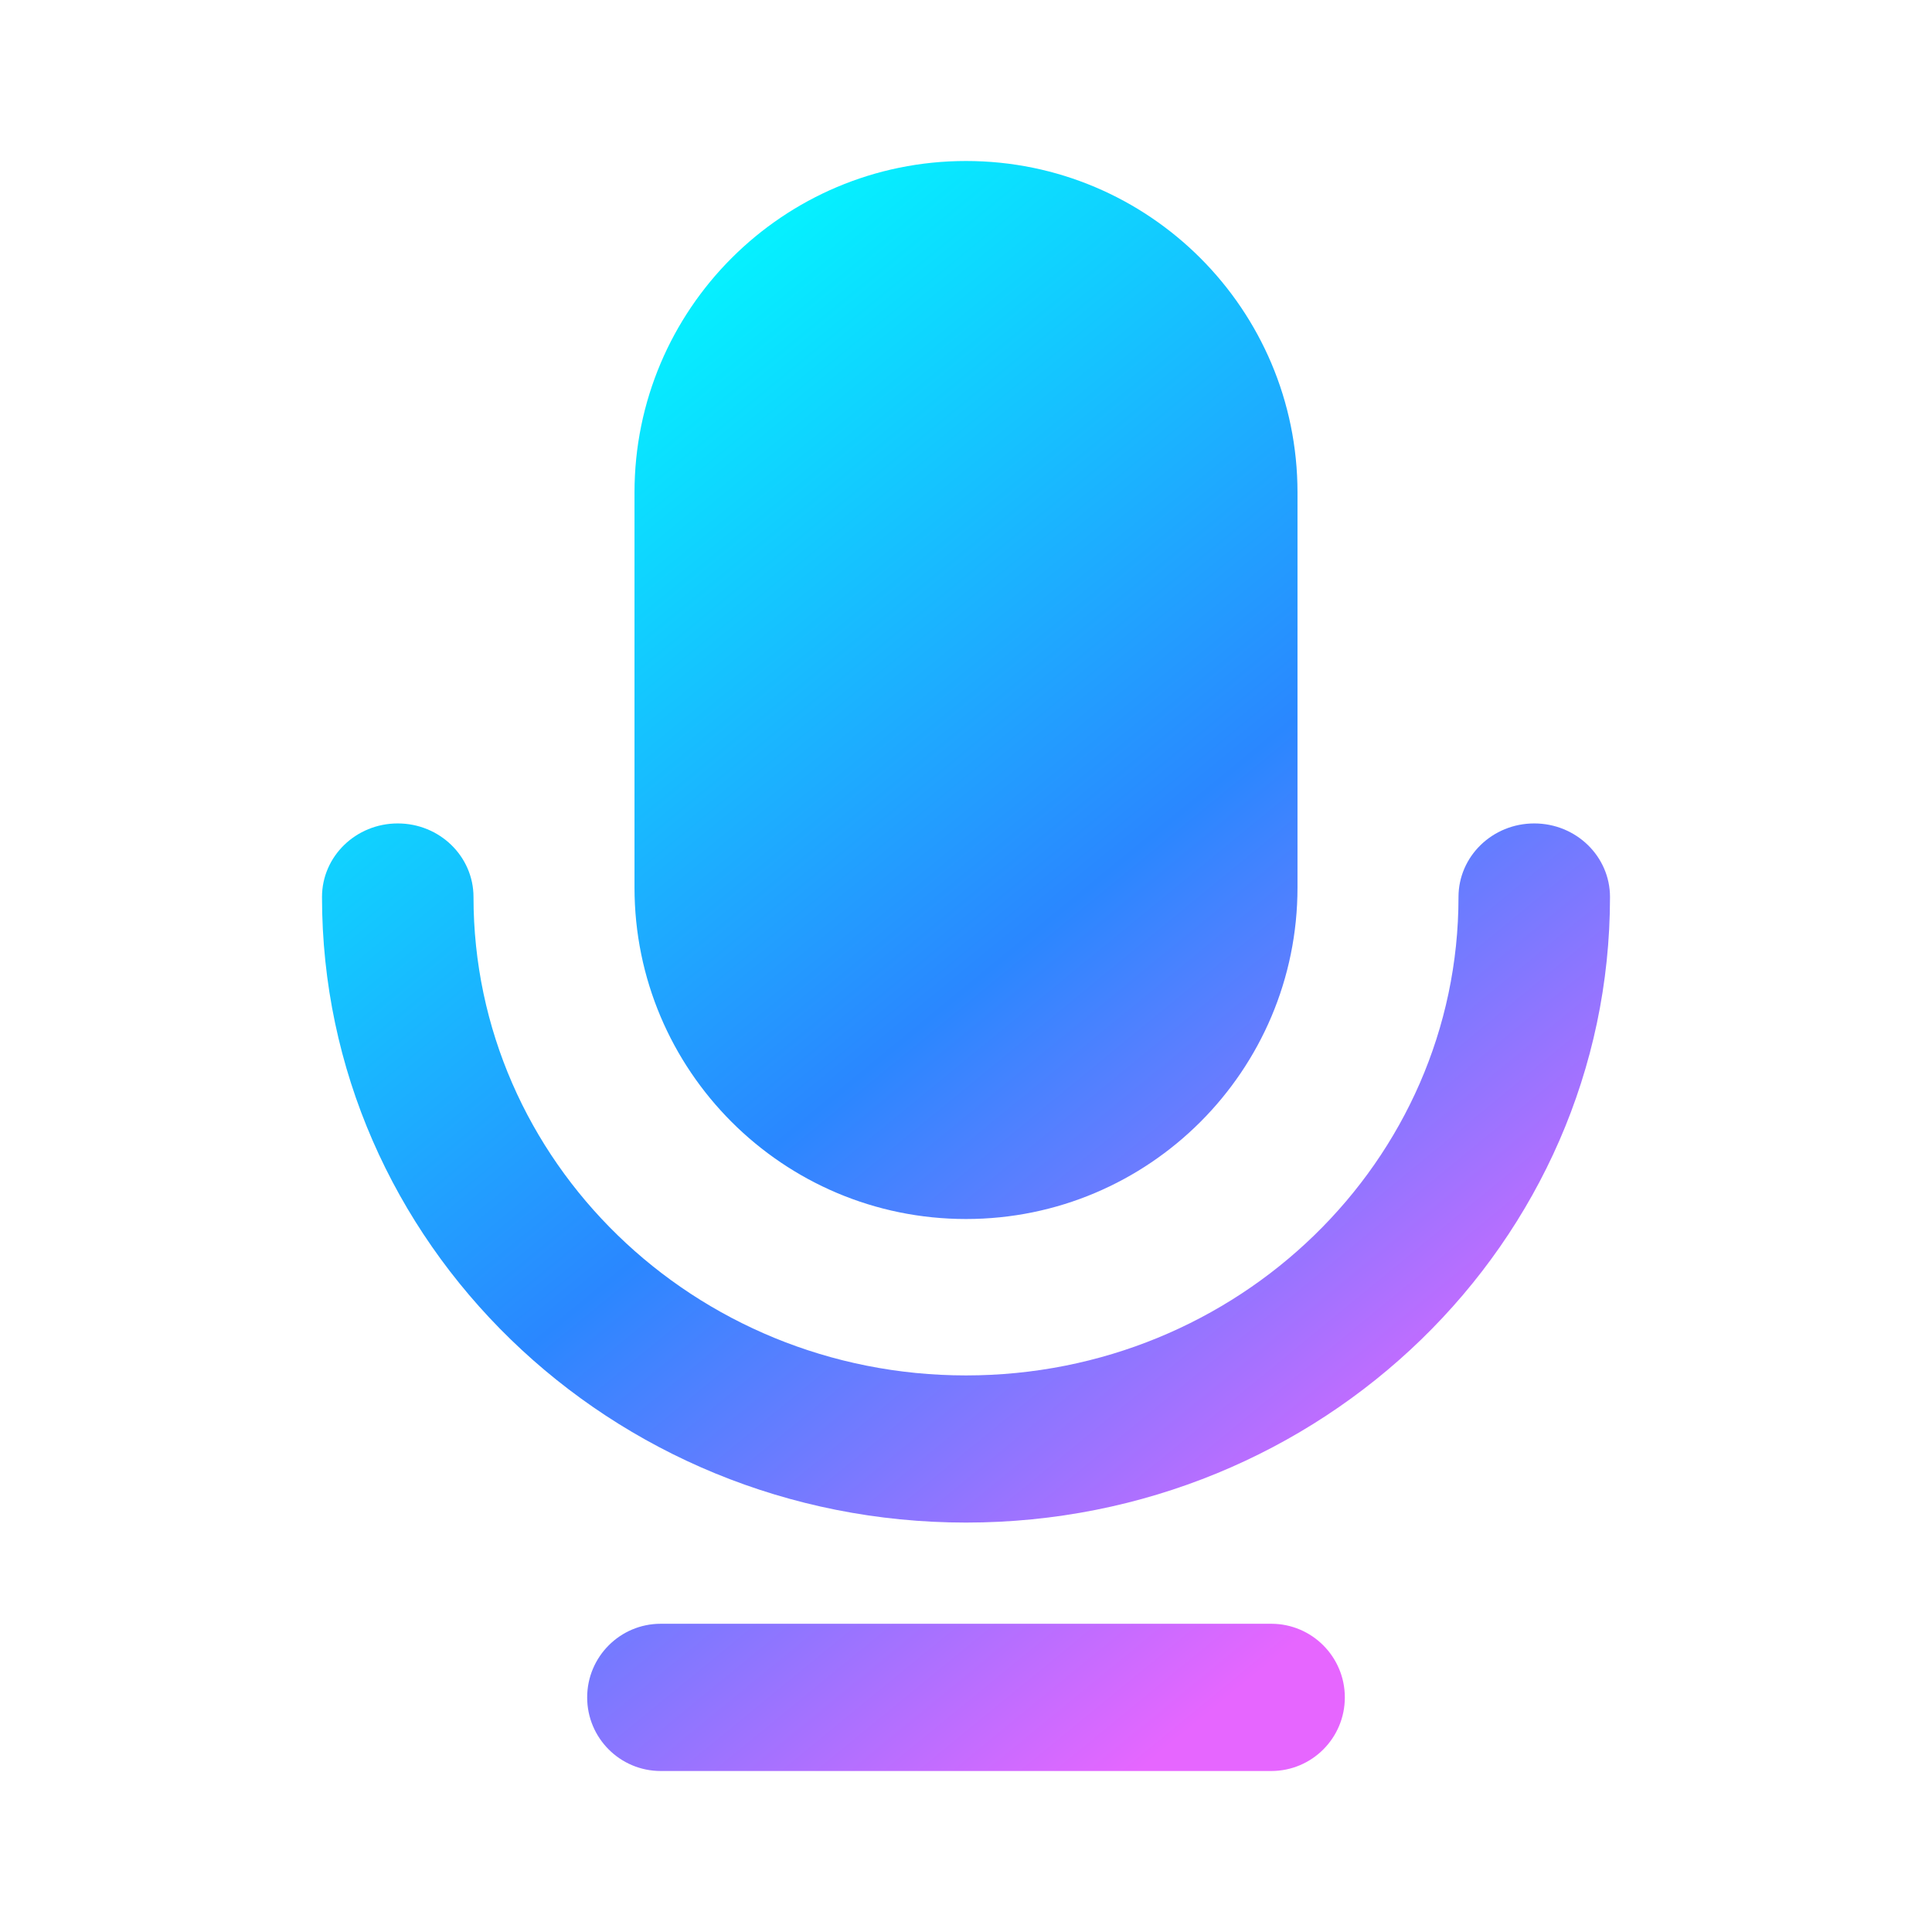 <?xml version="1.0" encoding="UTF-8"?>
<svg width="24px" height="24px" viewBox="0 0 24 24" version="1.1" xmlns="http://www.w3.org/2000/svg" xmlns:xlink="http://www.w3.org/1999/xlink">
    <title>icon_语音@1x</title>
    <defs>
        <linearGradient x1="75.958%" y1="91.025%" x2="20.711%" y2="6.35%" id="linearGradient-1">
            <stop stop-color="#E666FF" offset="0%"></stop>
            <stop stop-color="#2A87FF" offset="46.809%"></stop>
            <stop stop-color="#00FFFF" offset="100%"></stop>
        </linearGradient>
    </defs>
    <g id="20240611-仅支持富文本" stroke="none" stroke-width="1" fill="none" fill-rule="evenodd">
        <g id="1.1-默认界面" transform="translate(-107, -752)">
            <g id="语音输入" transform="translate(16, 740)">
                <g id="icon_语音" transform="translate(91, 12)">
                    <rect id="矩形" x="0" y="0" width="24" height="24"></rect>
                    <path d="M15.792,20.171 C16.297,20.171 16.706,20.581 16.706,21.086 C16.706,21.591 16.297,22 15.792,22 L8.208,22 C7.703,22 7.294,21.591 7.294,21.086 C7.294,20.581 7.703,20.171 8.208,20.171 L15.792,20.171 Z M19.059,10.229 C19.579,10.229 20,10.638 20,11.143 C20,15.435 16.418,18.914 12,18.914 C7.582,18.914 4,15.435 4,11.143 C4,10.638 4.421,10.229 4.941,10.229 C5.461,10.229 5.882,10.638 5.882,11.143 C5.882,14.425 8.621,17.086 12,17.086 C15.379,17.086 18.118,14.425 18.118,11.143 C18.118,10.638 18.539,10.229 19.059,10.229 Z M12,2 C14.274,2 16.118,3.844 16.118,6.118 L16.118,11.025 C16.118,13.299 14.274,15.143 12,15.143 C9.726,15.143 7.882,13.299 7.882,11.025 L7.882,6.118 C7.882,3.844 9.726,2 12,2 Z" id="形状结合" fill="url(#linearGradient-1)"></path>
                </g>
            </g>
        </g>
    </g>
</svg>